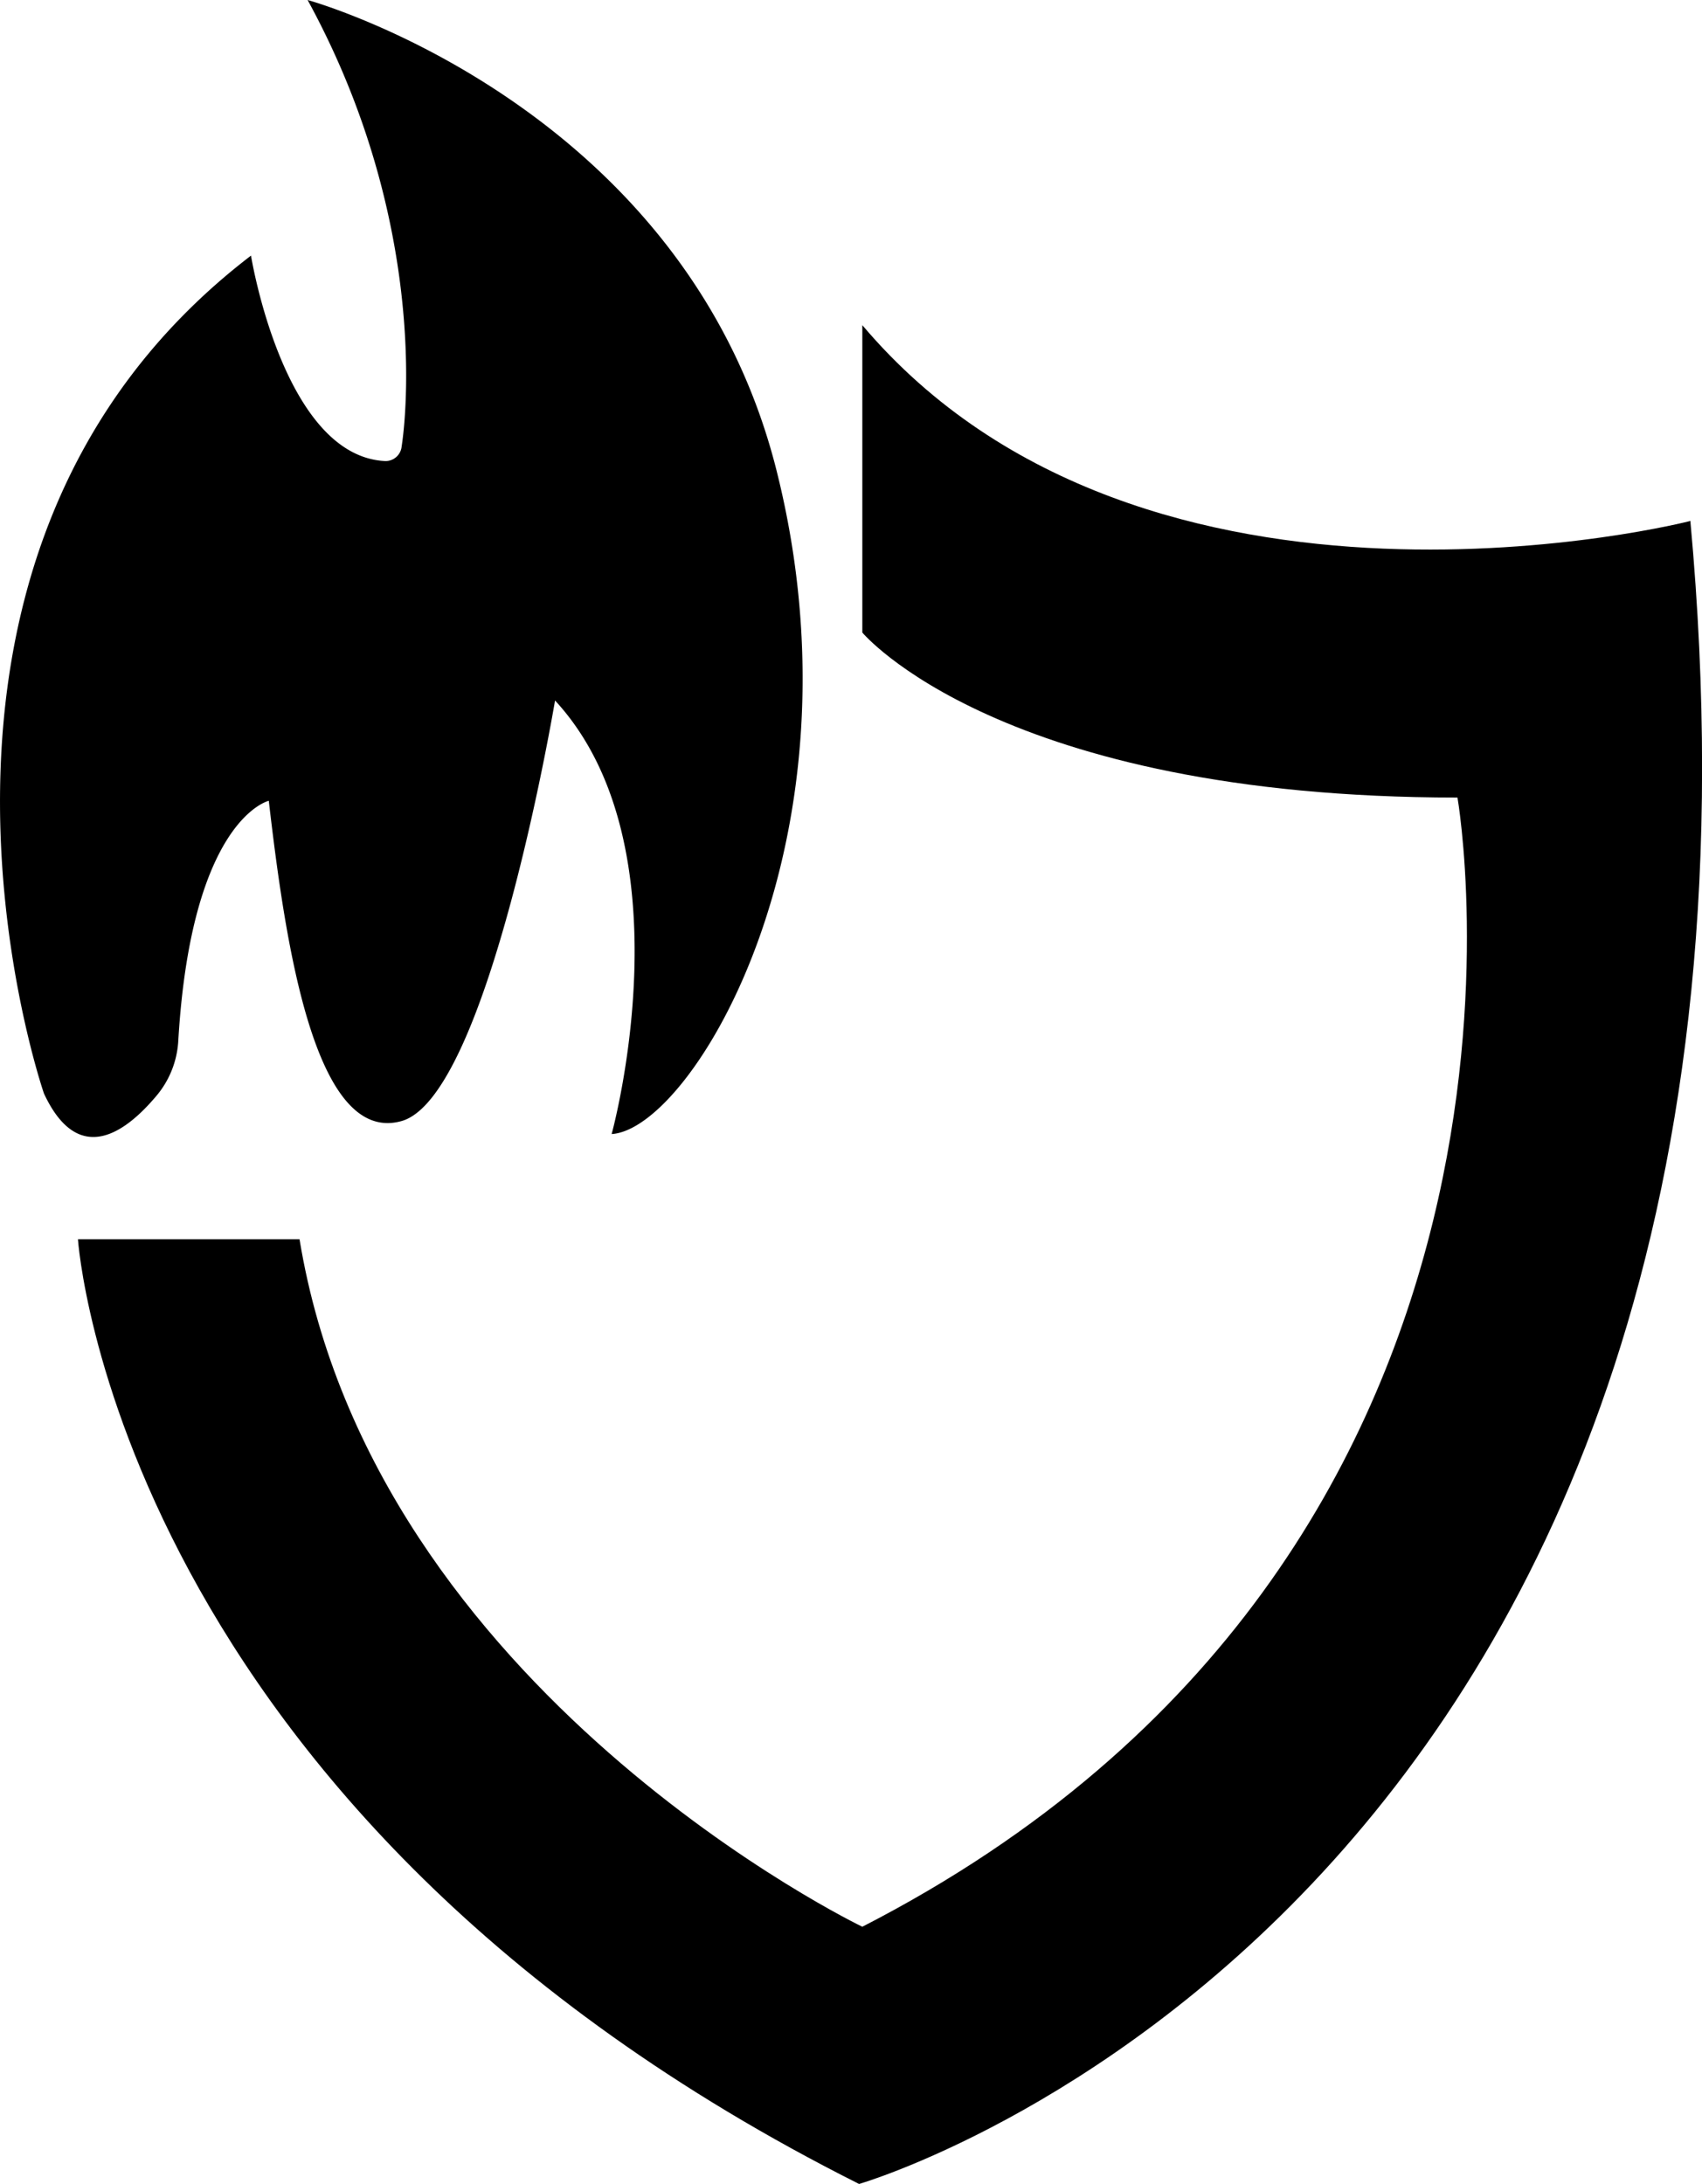 <svg id="f03b23f9-84f3-4178-af9c-af5f6a111a43" data-name="Calque 1" xmlns="http://www.w3.org/2000/svg" viewBox="0 0 105.24 135"><title>Fire-security ICON</title><path d="M293.1,208.1v19s8.5,10.2,36.8,10.2c0,0,8.2,46.7-36.8,69.8,0,0-30.2-14.5-34.8-42.5H244.6s2.3,35.3,48.3,58.4c0,0,59.3-17.1,51.4-102.8C344.4,220.2,310.6,228.8,293.1,208.1Z" transform="translate(-239.78 -188)"/><path d="M258.8,188s23.3,6.4,29,29.1-5.2,40.7-10.2,41c0,0,4.9-17.7-3.5-26.8,0,0-4.1,24.5-9.5,26s-7.2-11.2-8.2-19.8c0,0-4.8,1.1-5.6,14.9a5.78,5.78,0,0,1-1.4,3.4c-1.7,2-4.7,4.5-6.9-.2,0,0-11.5-33.2,12.8-51.8,0,0,2,12.4,8.3,12.7a1,1,0,0,0,1-.8C265.1,212.5,265.8,200.8,258.8,188Z" transform="translate(-239.78 -188)"/></svg>